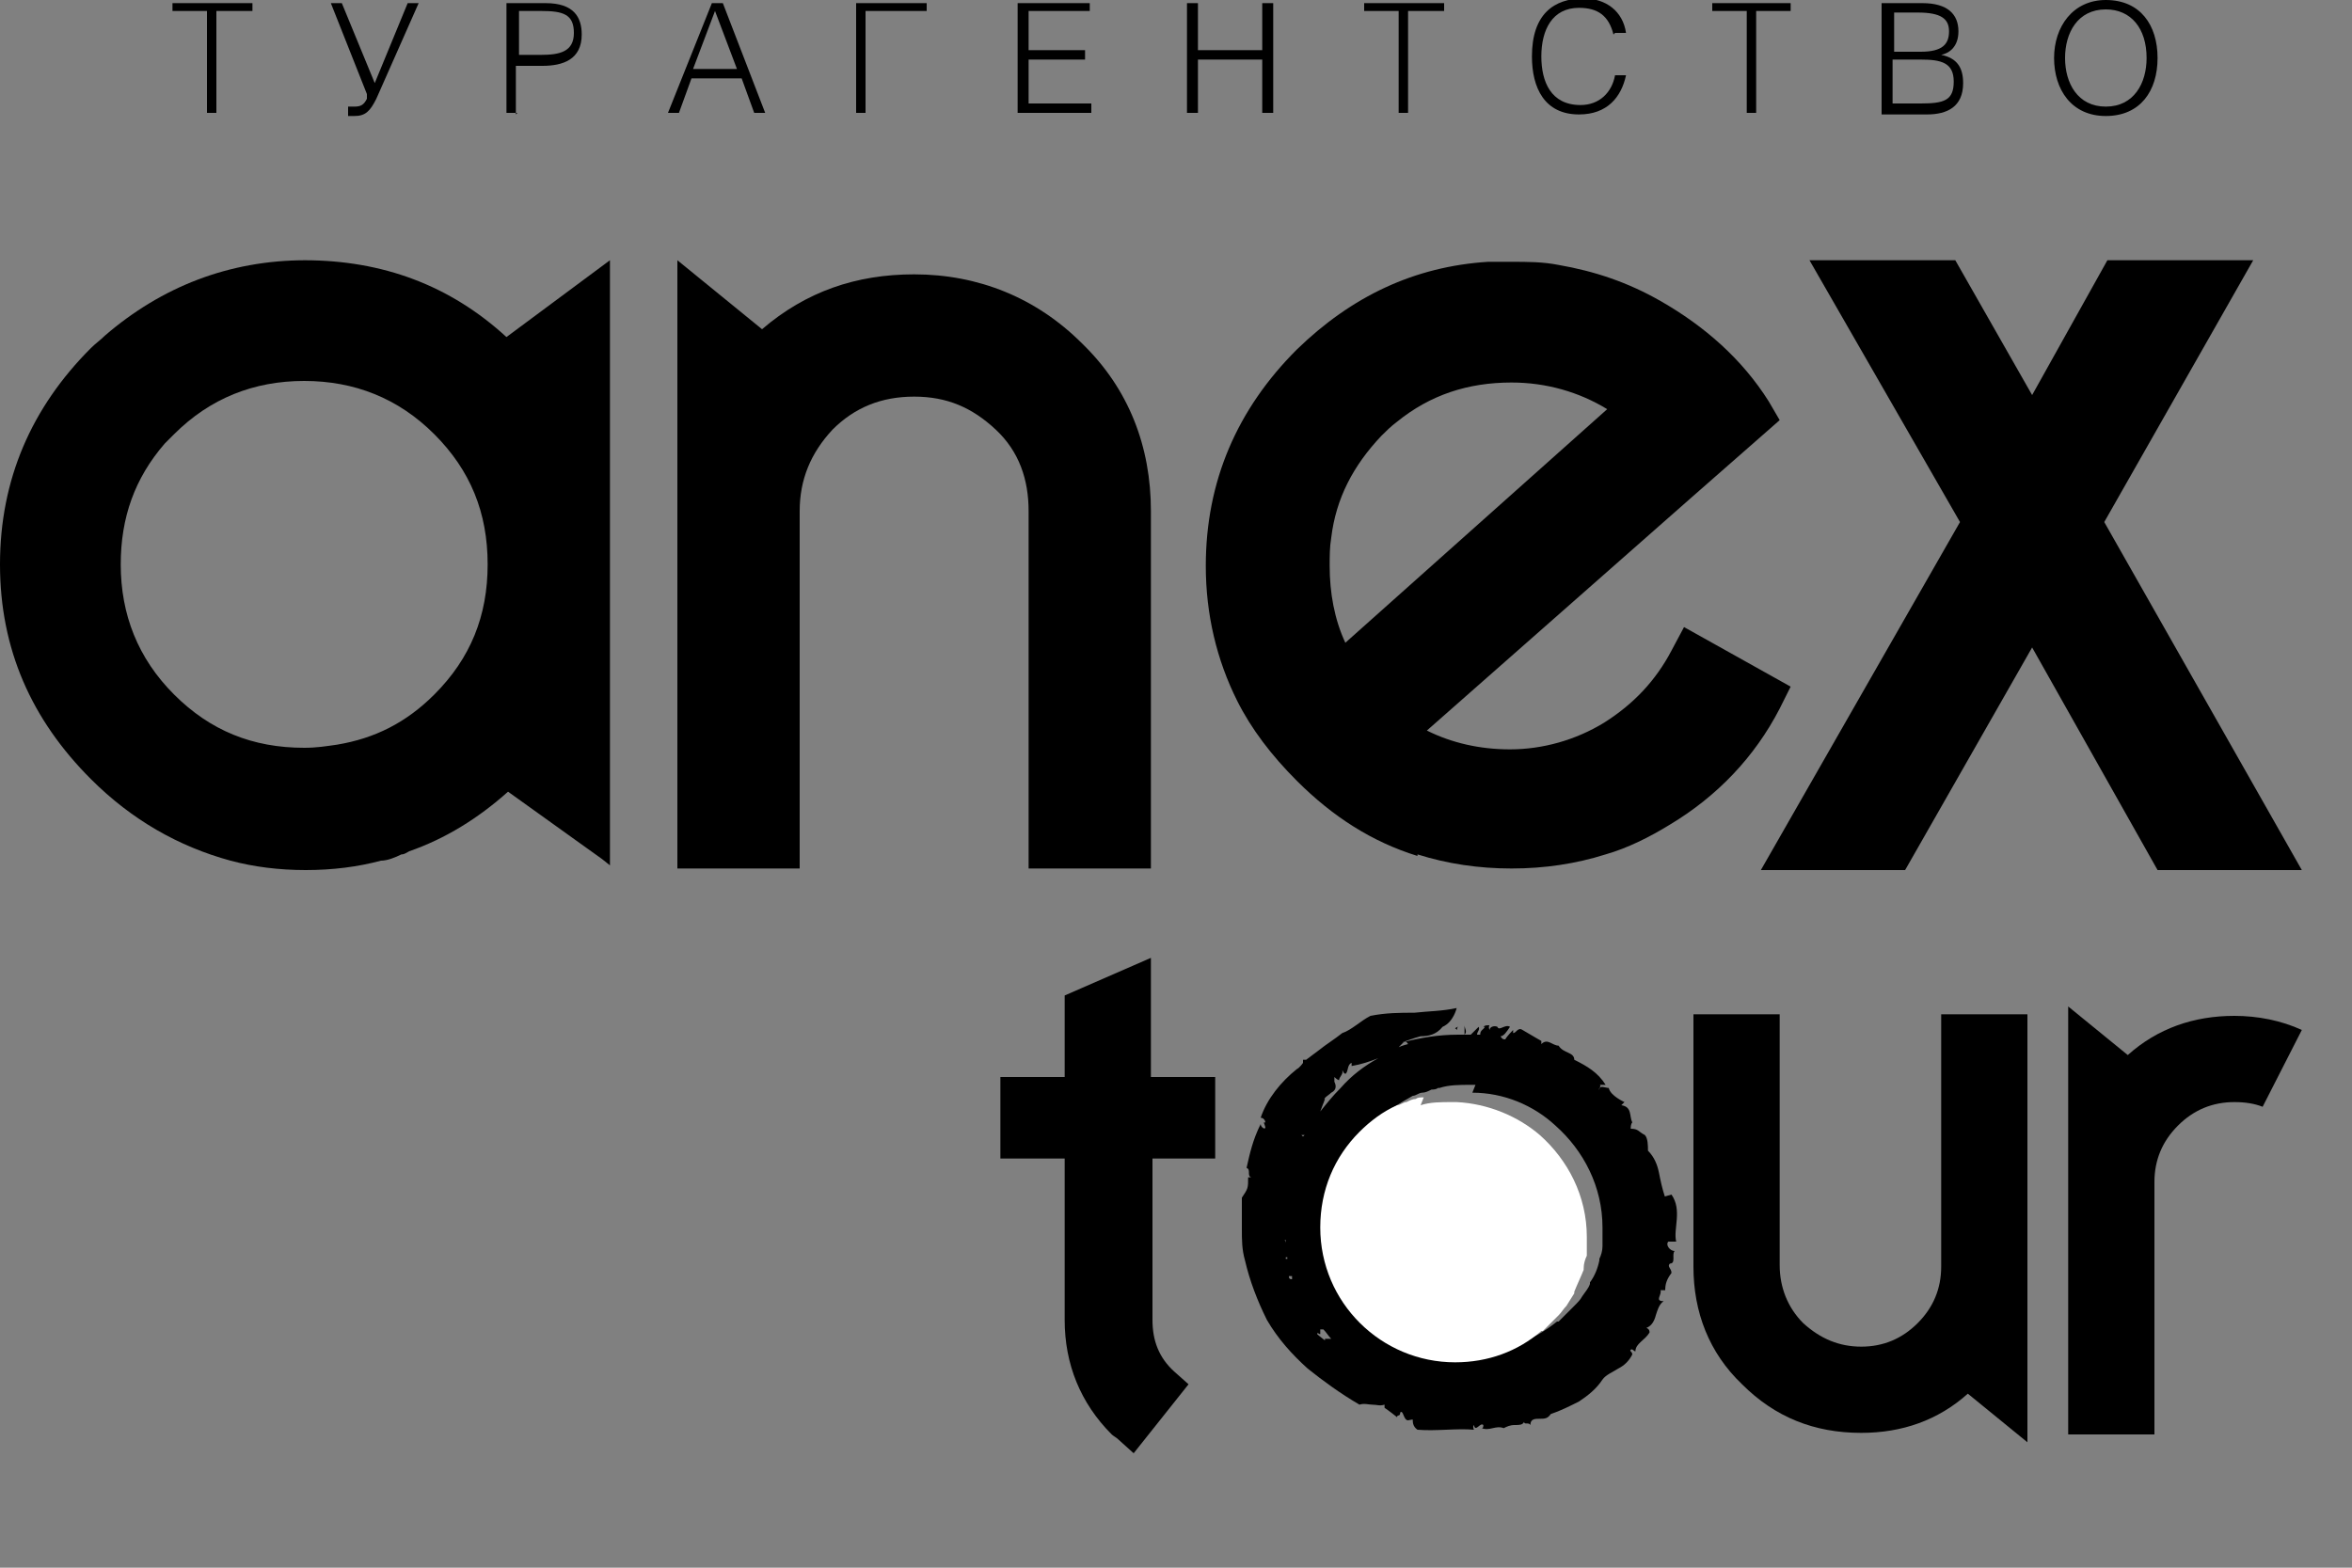 <svg width="15" height="10" viewBox="0 0 15 10" fill="none" xmlns="http://www.w3.org/2000/svg">
<rect x="0" y="0" width="15" height="10" fill="#808080" stroke="none"/>
<g clip-path="url(#clip0_3790_6433)">
<path d="M1.38 0.72H1.32V0.07H1.1V0.02H1.61V0.07H1.38V0.72Z" fill="black"/>
<path d="M2.18 0.02L2.39 0.53L2.6 0.02H2.67L2.4 0.63C2.36 0.71 2.33 0.74 2.26 0.74C2.25 0.74 2.23 0.74 2.22 0.74V0.68C2.22 0.68 2.24 0.68 2.26 0.68C2.3 0.68 2.32 0.67 2.34 0.63V0.6L2.11 0.02H2.18Z" fill="black"/>
<path d="M3.3 0.72H3.23V0.02H3.48C3.66 0.02 3.71 0.11 3.71 0.22C3.71 0.38 3.59 0.42 3.46 0.42H3.29V0.73L3.3 0.72ZM3.3 0.35H3.45C3.57 0.35 3.66 0.33 3.66 0.21C3.66 0.09 3.59 0.07 3.45 0.07H3.31V0.35H3.3Z" fill="black"/>
<path d="M4.61 0.02L4.88 0.72H4.81L4.73 0.5H4.41L4.33 0.72H4.26L4.54 0.02H4.61ZM4.43 0.44H4.7L4.56 0.07L4.42 0.44H4.43Z" fill="black"/>
<path d="M5.91 0.02V0.07H5.52V0.72H5.46V0.02H5.91Z" fill="black"/>
<path d="M6.95 0.02V0.07H6.56V0.32H6.92V0.38H6.56V0.66H6.96V0.72H6.49V0.02H6.95Z" fill="black"/>
<path d="M7.64 0.32H8.05V0.02H8.12V0.72H8.05V0.38H7.64V0.72H7.57V0.02H7.64V0.32Z" fill="black"/>
<path d="M8.98 0.72H8.92V0.07H8.7V0.02H9.21V0.07H8.98V0.72Z" fill="black"/>
<path d="M10.29 0.22C10.26 0.1 10.19 0.05 10.07 0.05C9.9 0.05 9.83 0.19 9.83 0.36C9.83 0.52 9.89 0.67 10.08 0.67C10.2 0.67 10.28 0.59 10.3 0.48H10.37C10.34 0.62 10.25 0.73 10.07 0.73C9.85 0.73 9.77 0.56 9.77 0.36C9.77 0.09 9.91 -0.01 10.1 -0.01C10.24 -0.01 10.35 0.07 10.37 0.21H10.3L10.29 0.22Z" fill="black"/>
<path d="M11.2 0.72H11.14V0.07H10.92V0.02H11.42V0.07H11.2V0.72Z" fill="black"/>
<path d="M12.01 0.02H12.26C12.42 0.02 12.49 0.09 12.49 0.2C12.49 0.3 12.43 0.34 12.38 0.35C12.48 0.37 12.52 0.43 12.52 0.53C12.52 0.68 12.42 0.73 12.29 0.73H12V0.02H12.01ZM12.08 0.33H12.25C12.39 0.33 12.43 0.28 12.43 0.2C12.43 0.12 12.38 0.08 12.23 0.08H12.08V0.33ZM12.08 0.66H12.25C12.4 0.66 12.46 0.64 12.46 0.52C12.46 0.4 12.38 0.38 12.25 0.38H12.07V0.66H12.08Z" fill="black"/>
<path d="M13.43 0C13.65 0 13.76 0.16 13.76 0.37C13.76 0.58 13.65 0.74 13.43 0.74C13.21 0.74 13.1 0.57 13.1 0.37C13.1 0.17 13.22 0 13.43 0ZM13.69 0.37C13.69 0.18 13.59 0.06 13.43 0.06C13.25 0.06 13.17 0.21 13.17 0.37C13.17 0.53 13.25 0.68 13.43 0.68C13.61 0.68 13.69 0.53 13.69 0.37Z" fill="black"/>
<path d="M9.04 5.45C9.23 5.51 9.43 5.54 9.64 5.54C9.85 5.54 10.05 5.51 10.24 5.45C10.38 5.41 10.52 5.34 10.65 5.26C10.95 5.08 11.19 4.83 11.35 4.52L11.42 4.38L10.74 4L10.66 4.15C10.56 4.34 10.42 4.49 10.23 4.61C10.05 4.72 9.84 4.78 9.63 4.78C9.44 4.78 9.26 4.74 9.1 4.66L10.78 3.18L11.35 2.68L11.28 2.56C11.11 2.29 10.87 2.08 10.59 1.92C10.38 1.8 10.17 1.73 9.94 1.69C9.84 1.67 9.74 1.67 9.64 1.67C9.59 1.67 9.54 1.67 9.49 1.67C9.02 1.7 8.62 1.89 8.27 2.23C7.89 2.61 7.69 3.07 7.69 3.61C7.69 3.92 7.76 4.21 7.89 4.47C7.98 4.65 8.11 4.82 8.27 4.98C8.5 5.21 8.75 5.37 9.04 5.46M8.49 3.43C8.52 3.18 8.63 2.97 8.81 2.78C8.84 2.75 8.87 2.72 8.91 2.69C9.12 2.52 9.36 2.44 9.64 2.44C9.86 2.44 10.07 2.5 10.25 2.61L8.58 4.1C8.51 3.95 8.48 3.78 8.48 3.61C8.48 3.55 8.48 3.49 8.49 3.43Z" fill="black"/>
<path d="M1.95 1.66C1.46 1.66 1.03 1.83 0.67 2.14C0.64 2.17 0.61 2.19 0.58 2.22C0.2 2.6 0 3.06 0 3.6C0 4.14 0.2 4.59 0.58 4.97C0.84 5.23 1.14 5.4 1.47 5.49C1.62 5.53 1.78 5.55 1.95 5.55C2.12 5.55 2.28 5.53 2.43 5.49C2.47 5.49 2.52 5.47 2.56 5.45C2.58 5.45 2.59 5.44 2.61 5.43C2.84 5.35 3.05 5.22 3.24 5.05L3.84 5.48L3.89 5.52V1.66L3.23 2.15C2.87 1.82 2.44 1.66 1.94 1.66M2.77 4.43C2.59 4.61 2.39 4.71 2.15 4.75C2.08 4.76 2.02 4.77 1.94 4.77C1.61 4.77 1.34 4.66 1.11 4.43C0.88 4.2 0.77 3.92 0.77 3.6C0.77 3.3 0.86 3.05 1.05 2.83C1.07 2.81 1.09 2.79 1.11 2.77C1.34 2.54 1.62 2.43 1.94 2.43C2.26 2.43 2.54 2.54 2.77 2.77C3 3 3.11 3.27 3.11 3.6C3.11 3.93 3 4.2 2.77 4.43Z" fill="black"/>
<path d="M6.56 5.54H7.34V3.26C7.34 2.85 7.2 2.48 6.9 2.19C6.61 1.9 6.24 1.75 5.83 1.75C5.46 1.75 5.14 1.86 4.86 2.1L4.32 1.66V5.54H5.1V3.26C5.1 3.06 5.17 2.89 5.31 2.74C5.45 2.6 5.62 2.53 5.83 2.53C6.04 2.53 6.2 2.6 6.35 2.74C6.5 2.88 6.56 3.06 6.56 3.26V5.54Z" fill="black"/>
<path d="M14.68 5.55L13.42 3.33L14.37 1.66H13.44L12.96 2.52L12.47 1.66H11.54L12.5 3.33L11.23 5.55H12.15L12.96 4.13L13.76 5.55H14.68Z" fill="black"/>
<path d="M7.34 6.87V6.11L6.79 6.35V6.87H6.38V7.39H6.79V8.13V8.42C6.79 8.7 6.89 8.95 7.09 9.15C7.1 9.16 7.12 9.17 7.13 9.18L7.23 9.27L7.58 8.83L7.49 8.75C7.39 8.66 7.35 8.55 7.35 8.42V7.39H7.75V6.87H7.35H7.34Z" fill="black"/>
<path d="M9.3 6.55C9.3 6.55 9.29 6.55 9.28 6.56C9.31 6.58 9.28 6.56 9.3 6.55Z" fill="black"/>
<path d="M10.59 7.64H10.62C10.6 7.58 10.59 7.53 10.58 7.48C10.57 7.43 10.55 7.38 10.51 7.34C10.51 7.31 10.51 7.26 10.49 7.24C10.45 7.22 10.45 7.2 10.4 7.2C10.4 7.19 10.4 7.17 10.41 7.16C10.39 7.12 10.41 7.06 10.34 7.05L10.36 7.03C10.36 7.03 10.27 6.99 10.26 6.94C10.24 6.94 10.2 6.92 10.2 6.95C10.19 6.95 10.22 6.92 10.2 6.92H10.24C10.19 6.84 10.12 6.8 10.04 6.76C10.04 6.71 9.97 6.72 9.94 6.67C9.9 6.67 9.87 6.62 9.83 6.66V6.64C9.83 6.64 9.76 6.6 9.71 6.57C9.68 6.55 9.67 6.59 9.65 6.59V6.57C9.65 6.57 9.61 6.61 9.6 6.63C9.59 6.63 9.58 6.63 9.57 6.61C9.59 6.61 9.61 6.58 9.63 6.55C9.6 6.53 9.56 6.58 9.55 6.55C9.53 6.54 9.5 6.55 9.5 6.57C9.5 6.57 9.49 6.55 9.5 6.54C9.48 6.54 9.47 6.54 9.46 6.55C9.46 6.55 9.46 6.55 9.47 6.55C9.46 6.57 9.44 6.57 9.44 6.6C9.44 6.6 9.43 6.6 9.42 6.6C9.42 6.58 9.44 6.57 9.43 6.55C9.41 6.57 9.4 6.58 9.38 6.6C9.35 6.6 9.32 6.6 9.3 6.6C9.17 6.6 9.06 6.62 8.94 6.65C8.94 6.65 9.02 6.62 9.06 6.61C9.11 6.61 9.16 6.6 9.2 6.55C9.27 6.52 9.29 6.43 9.29 6.43C9.2 6.45 9.11 6.45 9.02 6.46C8.93 6.46 8.84 6.46 8.74 6.48C8.68 6.51 8.62 6.57 8.56 6.59C8.51 6.63 8.46 6.66 8.41 6.7L8.37 6.73L8.33 6.76H8.31V6.78C8.31 6.78 8.29 6.81 8.27 6.82C8.17 6.9 8.08 7.01 8.04 7.13C8.06 7.13 8.07 7.15 8.07 7.16H8.06L8.07 7.19C8.07 7.21 8.04 7.19 8.04 7.17C7.99 7.27 7.97 7.36 7.95 7.45C7.98 7.46 7.95 7.5 7.98 7.51C7.98 7.51 7.98 7.51 7.96 7.51C7.96 7.58 7.96 7.58 7.92 7.64C7.92 7.66 7.92 7.67 7.92 7.69C7.92 7.71 7.92 7.73 7.92 7.74V7.76V7.79V7.84C7.92 7.91 7.92 7.97 7.94 8.04C7.97 8.17 8.02 8.3 8.08 8.42C8.15 8.54 8.24 8.64 8.34 8.73C8.44 8.81 8.55 8.89 8.67 8.96C8.7 8.95 8.73 8.96 8.75 8.96C8.78 8.96 8.8 8.97 8.83 8.96V8.98C8.83 8.98 8.86 9 8.91 9.04C8.91 9.02 8.93 9.04 8.93 9.01C8.95 8.99 8.95 9.06 8.98 9.06C8.98 9.04 8.98 9.07 8.98 9.06C9.02 9.05 9.01 9.06 9.01 9.06C9.01 9.07 9.01 9.1 9.04 9.12C9.16 9.13 9.29 9.11 9.4 9.12C9.4 9.12 9.39 9.1 9.4 9.09C9.41 9.14 9.44 9.07 9.46 9.09C9.46 9.1 9.46 9.11 9.45 9.11C9.5 9.13 9.54 9.09 9.59 9.11C9.61 9.1 9.63 9.09 9.66 9.09C9.69 9.09 9.71 9.09 9.72 9.07C9.72 9.09 9.75 9.07 9.76 9.09C9.76 9.05 9.79 9.05 9.82 9.05C9.85 9.05 9.87 9.05 9.89 9.02C9.95 9 10.01 8.97 10.07 8.94C10.13 8.9 10.18 8.86 10.22 8.8C10.24 8.77 10.29 8.75 10.32 8.73C10.36 8.71 10.39 8.68 10.41 8.64C10.41 8.62 10.39 8.62 10.4 8.61C10.41 8.6 10.42 8.62 10.43 8.62C10.43 8.57 10.49 8.55 10.52 8.5C10.52 8.49 10.52 8.48 10.5 8.47C10.53 8.46 10.55 8.43 10.56 8.39C10.57 8.36 10.58 8.32 10.61 8.3C10.55 8.3 10.6 8.26 10.59 8.23C10.59 8.23 10.61 8.23 10.62 8.23C10.62 8.19 10.63 8.16 10.66 8.12C10.66 8.09 10.63 8.08 10.65 8.06C10.69 8.06 10.66 8 10.68 7.98C10.65 7.98 10.62 7.94 10.64 7.92H10.69C10.67 7.84 10.73 7.72 10.66 7.62M8.2 7.97C8.2 7.97 8.2 7.98 8.2 7.99C8.2 7.99 8.2 7.99 8.2 7.98V7.97ZM9.52 6.6C9.52 6.6 9.52 6.6 9.51 6.6C9.51 6.6 9.51 6.6 9.52 6.6ZM9.39 6.97C9.59 6.97 9.78 7.05 9.92 7.18C10.1 7.34 10.22 7.57 10.22 7.83C10.22 7.87 10.22 7.91 10.22 7.95C10.22 7.98 10.21 8.01 10.2 8.03C10.2 8.03 10.2 8.03 10.2 8.04C10.19 8.09 10.17 8.14 10.14 8.18C10.14 8.18 10.14 8.18 10.14 8.19C10.13 8.22 10.11 8.24 10.09 8.27C10.08 8.29 10.06 8.31 10.04 8.33C10.04 8.33 10.04 8.33 10.03 8.34C10.03 8.34 10.03 8.34 10.02 8.35C10 8.37 9.98 8.39 9.96 8.41C9.96 8.41 9.95 8.42 9.94 8.43C9.94 8.43 9.94 8.43 9.93 8.43C9.78 8.55 9.59 8.63 9.38 8.63C8.9 8.63 8.52 8.24 8.52 7.77C8.52 7.53 8.62 7.32 8.77 7.16C8.84 7.09 8.92 7.04 9.01 6.99C9.03 6.99 9.05 6.97 9.07 6.97C9.09 6.97 9.11 6.96 9.13 6.95C9.14 6.95 9.16 6.95 9.17 6.94C9.17 6.94 9.17 6.94 9.18 6.94C9.24 6.92 9.31 6.92 9.38 6.92C9.39 6.92 9.4 6.92 9.41 6.92L9.39 6.97ZM8.95 6.64C8.95 6.64 8.97 6.64 8.98 6.66C8.98 6.66 8.94 6.67 8.92 6.68C8.93 6.67 8.95 6.65 8.96 6.64H8.95ZM8.43 7.01C8.43 7.01 8.43 7.01 8.44 7.03C8.44 7 8.47 6.99 8.49 6.97C8.51 6.96 8.53 6.94 8.51 6.9V6.87C8.51 6.87 8.53 6.89 8.54 6.89C8.54 6.87 8.57 6.85 8.56 6.83C8.57 6.83 8.56 6.84 8.58 6.85C8.6 6.84 8.59 6.79 8.62 6.78V6.8C8.68 6.79 8.74 6.77 8.79 6.75C8.7 6.8 8.62 6.86 8.55 6.94C8.5 6.99 8.46 7.04 8.42 7.09C8.43 7.06 8.44 7.04 8.45 7.01H8.43ZM8.31 7.25C8.31 7.25 8.31 7.25 8.3 7.24C8.3 7.24 8.31 7.24 8.32 7.24L8.31 7.25ZM8.21 7.54C8.21 7.54 8.21 7.55 8.21 7.56C8.21 7.56 8.21 7.55 8.21 7.54ZM8.2 7.91V7.93C8.2 7.93 8.2 7.91 8.19 7.91H8.2ZM8.2 8.02C8.2 8.02 8.2 8.02 8.21 8.02C8.21 8.02 8.21 8.02 8.21 8.03C8.21 8.03 8.21 8.03 8.2 8.03V8.02ZM8.24 8.14C8.24 8.14 8.24 8.15 8.24 8.16C8.23 8.16 8.22 8.16 8.22 8.14H8.24ZM8.36 8.38C8.36 8.38 8.36 8.37 8.36 8.36C8.36 8.36 8.36 8.37 8.36 8.38ZM8.45 8.55C8.45 8.55 8.41 8.52 8.4 8.51C8.41 8.49 8.4 8.51 8.42 8.51V8.48C8.42 8.48 8.43 8.48 8.44 8.48C8.46 8.5 8.47 8.52 8.49 8.54C8.47 8.54 8.46 8.54 8.45 8.54V8.55Z" fill="black"/>
<path d="M9.34 6.54C9.34 6.54 9.34 6.58 9.34 6.6C9.36 6.58 9.34 6.56 9.34 6.54Z" fill="black"/>
<path d="M9.08 7C9.08 7 9.08 7 9.07 7C9.06 7 9.04 7 9.03 7.01C9.01 7.01 8.99 7.02 8.97 7.03C8.95 7.03 8.93 7.05 8.91 7.05C8.82 7.09 8.74 7.15 8.67 7.22C8.51 7.38 8.42 7.59 8.42 7.83C8.42 8.31 8.81 8.69 9.28 8.69C9.49 8.69 9.68 8.62 9.83 8.49C9.83 8.49 9.83 8.49 9.84 8.49C9.84 8.49 9.85 8.48 9.86 8.47C9.88 8.45 9.9 8.43 9.92 8.41C9.92 8.41 9.92 8.41 9.93 8.4C9.93 8.4 9.93 8.4 9.94 8.39C9.96 8.37 9.97 8.35 9.99 8.33C10.01 8.3 10.02 8.28 10.04 8.25C10.04 8.25 10.04 8.25 10.04 8.24C10.06 8.19 10.08 8.15 10.1 8.1C10.1 8.1 10.1 8.1 10.1 8.09C10.1 8.06 10.11 8.03 10.12 8.01C10.12 7.97 10.12 7.93 10.12 7.89C10.12 7.63 10 7.4 9.82 7.24C9.68 7.12 9.49 7.04 9.29 7.03C9.28 7.03 9.27 7.03 9.26 7.03C9.19 7.03 9.12 7.03 9.06 7.05" fill="white"/>
<path d="M14.25 6.48C13.99 6.48 13.76 6.56 13.57 6.73L13.19 6.42V9.15H13.74V7.54C13.74 7.4 13.79 7.28 13.89 7.18C13.99 7.08 14.11 7.03 14.25 7.03C14.32 7.03 14.38 7.04 14.43 7.06L14.68 6.57C14.55 6.51 14.4 6.48 14.25 6.48Z" fill="black"/>
<path d="M11.35 6.47H10.8V8.08C10.8 8.37 10.9 8.63 11.11 8.83C11.32 9.04 11.57 9.14 11.87 9.14C12.13 9.14 12.36 9.06 12.55 8.89L12.93 9.2V6.47H12.38V8.08C12.38 8.22 12.33 8.34 12.23 8.44C12.13 8.54 12.01 8.59 11.87 8.59C11.73 8.59 11.61 8.54 11.5 8.44C11.4 8.34 11.35 8.21 11.35 8.07V6.46V6.47Z" fill="black"/>
</g>
<defs>
<clipPath id="clip0_3790_6433">
<rect width="14.69" height="9.27" fill="white"/>
</clipPath>
</defs>
</svg>
